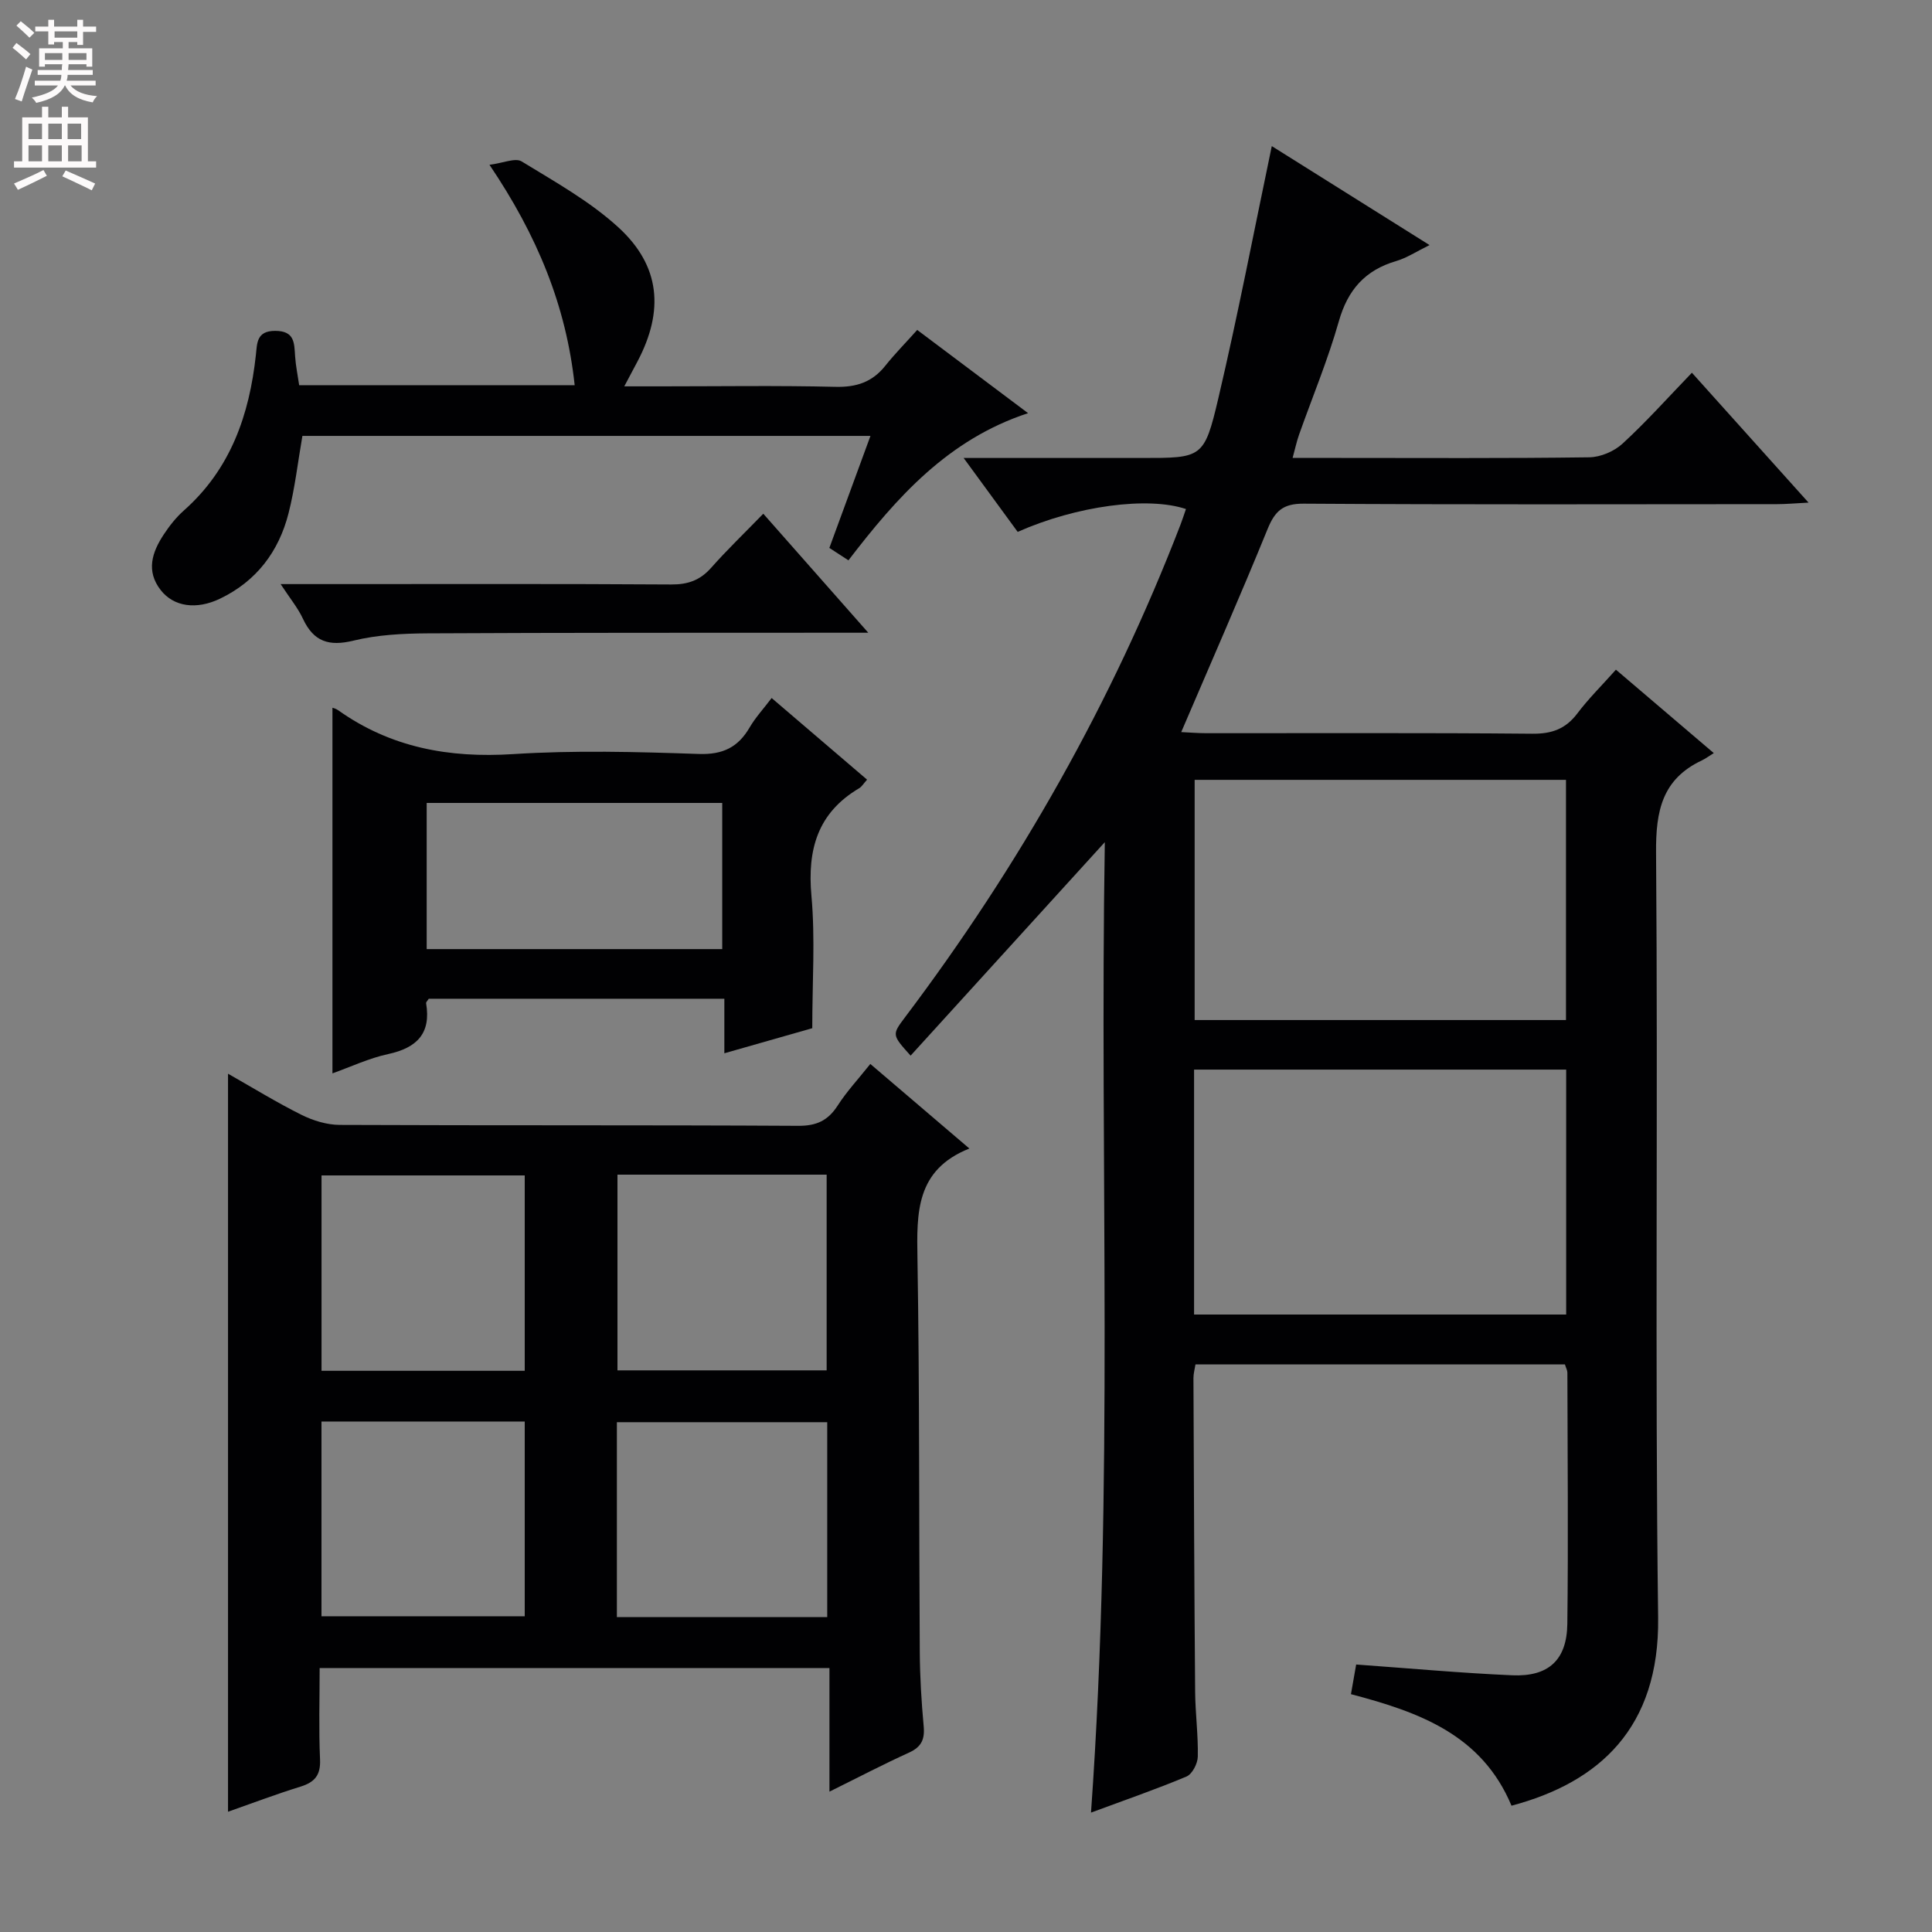<svg enable-background="new 0 0 400 400" viewBox="0 0 400 400" xmlns="http://www.w3.org/2000/svg"><rect x="0" y="0" width="400" height="400" fill="#808080" stroke="none"/><g fill="#010103"><path d="m312.94 373.85c-6.16-14.71-19.09-19.37-33.24-23.09.4-2.28.78-4.44 1.08-6.14 11.17.8 21.72 1.77 32.3 2.23 7.54.33 11.33-3.17 11.42-10.68.21-17.33.04-34.66.01-51.98 0-.47-.27-.93-.51-1.7-25.38 0-50.78 0-76.49 0-.15.95-.42 1.89-.42 2.82.09 21.66.17 43.32.35 64.97.04 4.48.65 8.96.55 13.43-.03 1.42-1.15 3.6-2.34 4.1-6.25 2.63-12.68 4.84-19.77 7.47 4.81-67.29 1.75-134.07 2.86-200.92-13.65 15-26.89 29.55-40.21 44.2-3.87-4.31-3.88-4.32-1.16-7.94 23.67-31.38 42.87-65.27 57.03-101.97.41-1.07.76-2.17 1.14-3.26-7.86-2.64-22.62-.69-34.84 4.73-3.48-4.75-7.03-9.61-11.19-15.3h22.76 14c12.63 0 13.05.1 15.99-12.43 4.04-17.2 7.37-34.57 11.05-52.14 10.26 6.44 21.14 13.26 32.66 20.49-2.77 1.36-4.73 2.67-6.88 3.3-6.46 1.89-10.05 5.96-11.9 12.49-2.26 7.96-5.47 15.66-8.24 23.48-.48 1.36-.78 2.79-1.33 4.8h9.43c17.33 0 34.66.11 51.99-.13 2.34-.03 5.15-1.23 6.88-2.82 4.89-4.49 9.34-9.47 14.37-14.69 8.05 8.96 15.66 17.43 24.15 26.89-2.86.15-4.7.32-6.54.32-32.66.02-65.32.11-97.97-.1-4.27-.03-5.96 1.5-7.48 5.23-5.69 13.96-11.77 27.76-17.89 42.06 1.72.08 3.45.23 5.19.23 22.49.02 44.99-.1 67.48.11 4.05.04 6.91-.98 9.35-4.21 2.29-3.04 5.03-5.74 7.98-9.05 6.59 5.62 13.09 11.15 20.26 17.27-1.05.65-1.73 1.16-2.48 1.52-8.2 3.87-9.54 10.43-9.47 19.05.42 52.82-.25 105.64.43 158.45.28 22.76-12.15 34.08-30.36 38.91zm-65.72-101.69h77.04c0-17.18 0-33.92 0-50.71-25.85 0-51.37 0-77.04 0zm.12-110.7v49.73h76.88c0-16.8 0-33.2 0-49.73-25.78 0-51.19 0-76.88 0z"/><path d="m47.21 375.1c0-51.19 0-101.7 0-152.8 5.15 2.92 10.06 5.95 15.2 8.51 2.41 1.2 5.27 2.08 7.93 2.09 31.64.14 63.29.01 94.93.19 3.81.02 6.17-1.1 8.17-4.21 1.87-2.91 4.27-5.48 6.75-8.6 6.76 5.77 13.28 11.33 20.51 17.51-11.11 4.41-10.91 13.31-10.75 22.79.45 27.14.3 54.28.48 81.42.03 5.14.34 10.3.81 15.42.25 2.72-.49 4.28-3.04 5.44-5.27 2.39-10.4 5.08-16.47 8.08 0-8.95 0-17.13 0-25.59-35.42 0-70.13 0-105.55 0 0 6.37-.2 12.65.08 18.9.15 3.28-1.09 4.74-4.07 5.66-5.05 1.56-9.99 3.44-14.98 5.19zm80.63-131.9v40.52h43.31c0-13.65 0-27.02 0-40.52-14.57 0-28.72 0-43.31 0zm43.43 91.6c0-13.77 0-27.03 0-40.35-14.69 0-29.06 0-43.55 0v40.35zm-62.63-50.99c0-13.79 0-27.03 0-40.45-14.18 0-28.06 0-42.07 0v40.45zm-42.08 10.5v40.32h42.08c0-13.6 0-26.84 0-40.32-14.05 0-27.81 0-42.08 0z"/><path d="m159.76 144.52c6.83 5.84 13.23 11.31 19.76 16.9-.75.83-1.1 1.45-1.63 1.77-8.61 5.09-10.76 12.67-9.89 22.28.8 8.87.17 17.87.17 27.41-5.24 1.49-11.4 3.25-18.2 5.19 0-3.88 0-7.42 0-11.29-20.81 0-41.03 0-61.2 0-.24.39-.58.68-.55.92 1.06 6.26-1.9 9.24-7.84 10.53-4 .86-7.79 2.66-11.55 4 0-25.39 0-50.54 0-75.7.07.03.68.16 1.16.5 10.9 7.75 22.97 9.95 36.24 9.1 12.77-.82 25.64-.47 38.44-.03 4.99.17 8.14-1.38 10.54-5.5 1.18-2.02 2.78-3.75 4.55-6.08zm-71.42 21.72v30.26h61.19c0-10.22 0-20.12 0-30.26-20.4 0-40.52 0-61.19 0z"/><path d="m189.9 68.31c8.01 6.02 15.18 11.4 22.95 17.23-16.58 5.45-27.17 17.4-37.19 30.47-1.3-.84-2.49-1.62-3.95-2.57 2.83-7.71 5.6-15.27 8.51-23.19-39.58 0-78.52 0-117.61 0-.94 5.38-1.54 10.79-2.87 16.01-2.02 7.94-6.65 14.07-14.19 17.69-4.88 2.34-9.57 1.69-12.28-1.78-3.09-3.96-1.78-7.86.64-11.52 1.18-1.79 2.56-3.54 4.16-4.96 9.69-8.59 13.56-19.8 14.91-32.22.26-2.43.13-4.96 3.97-4.97 4.09 0 3.96 2.52 4.15 5.28.13 1.96.54 3.9.84 5.97h57.04c-1.77-16.47-7.75-30.99-17.64-45.63 2.83-.36 5.35-1.5 6.66-.7 6.91 4.23 14.15 8.26 20.06 13.68 8.68 7.96 9.44 17.24 3.95 27.69-.76 1.45-1.54 2.9-2.76 5.2h7.72c11.99 0 23.99-.19 35.98.1 4.37.11 7.67-.98 10.37-4.4 1.97-2.46 4.2-4.72 6.58-7.38z"/><path d="m58.1 120.93h11.4c23.16 0 46.32-.07 69.47.08 3.46.02 5.98-.87 8.27-3.46 3.3-3.73 6.9-7.18 10.79-11.19 7.21 8.17 14.06 15.93 21.74 24.64-2.83 0-4.56 0-6.3 0-28.32.02-56.64-.02-84.97.13-5.13.03-10.39.3-15.34 1.51-5.06 1.23-8.21.21-10.42-4.49-1.02-2.22-2.63-4.16-4.64-7.22z"/></g><path d="m2.6 9.9.8-1c.9.7 1.9 1.4 2.9 2.3l-.9 1.1c-1.1-1-2-1.8-2.8-2.4zm.5 10.6c.9-2.1 1.6-4.3 2.3-6.7.4.2.8.4 1.3.6-.7 2.1-1.5 4.3-2.2 6.6zm.3-15.2.9-.9c1 .8 2 1.6 2.8 2.4l-1 1c-.9-.9-1.8-1.7-2.7-2.5zm12.6-1.2h1.2v1.4h2.7v1.1h-2.7v2.7h-1.2v-.6h-1.8v1.3h4.9v3.8h-1.2v-.5h-3.7c0 .4-.1.9-.1 1.2h5.1v1h-5.2c0 .5-.1.9-.2 1.2h6v1h-5.2c1.1 1.3 2.9 2 5.5 2.2-.4.4-.7.8-.9 1.3-2.9-.5-4.8-1.6-5.7-3.5h-.1c-.8 1.7-2.7 2.9-5.9 3.6-.2-.4-.6-.8-.9-1.1 2.8-.6 4.6-1.4 5.4-2.5h-4.8v-1h5.3c.1-.3.2-.7.2-1.2h-4.9v-1h5c0-.4 0-.8.1-1.2h-3.6v.5h-1.2v-3.8h4.9v-1.3h-1.8v.5h-1.2v-2.7h-2.7v-1h2.7v-1.4h1.2v1.4h4.8zm-6.7 8.3h3.6c0-.4 0-.9 0-1.4h-3.6zm1.9-4.6h4.8v-1.3h-4.7v1.3zm6.7 3.2h-3.7v1.4h3.7z" fill="#fcfafa"/><path d="m8.7 22.1h1.3v2.2h2.8v-2.2h1.3v2.2h4.1v9.1h1.7v1.3h-17v-1.3h1.7v-9.1h4.1zm.3 13.1.7 1.2c-1.8.9-3.8 1.9-6 2.9-.2-.4-.5-.8-.8-1.3 2.3-1 4.4-1.9 6.1-2.8zm-3.1-6.4h2.8v-3.2h-2.8zm0 4.6h2.8v-3.3h-2.8zm4.1-4.6h2.8v-3.2h-2.8zm0 4.6h2.8v-3.3h-2.8zm3.6 1.9c2.1.9 4.1 1.8 6.1 2.7l-.7 1.4c-2.2-1.1-4.2-2-6.1-2.9zm3.2-9.7h-2.8v3.2h2.8zm-2.7 7.8h2.8v-3.3h-2.8z" fill="#fcfafa"/></svg>